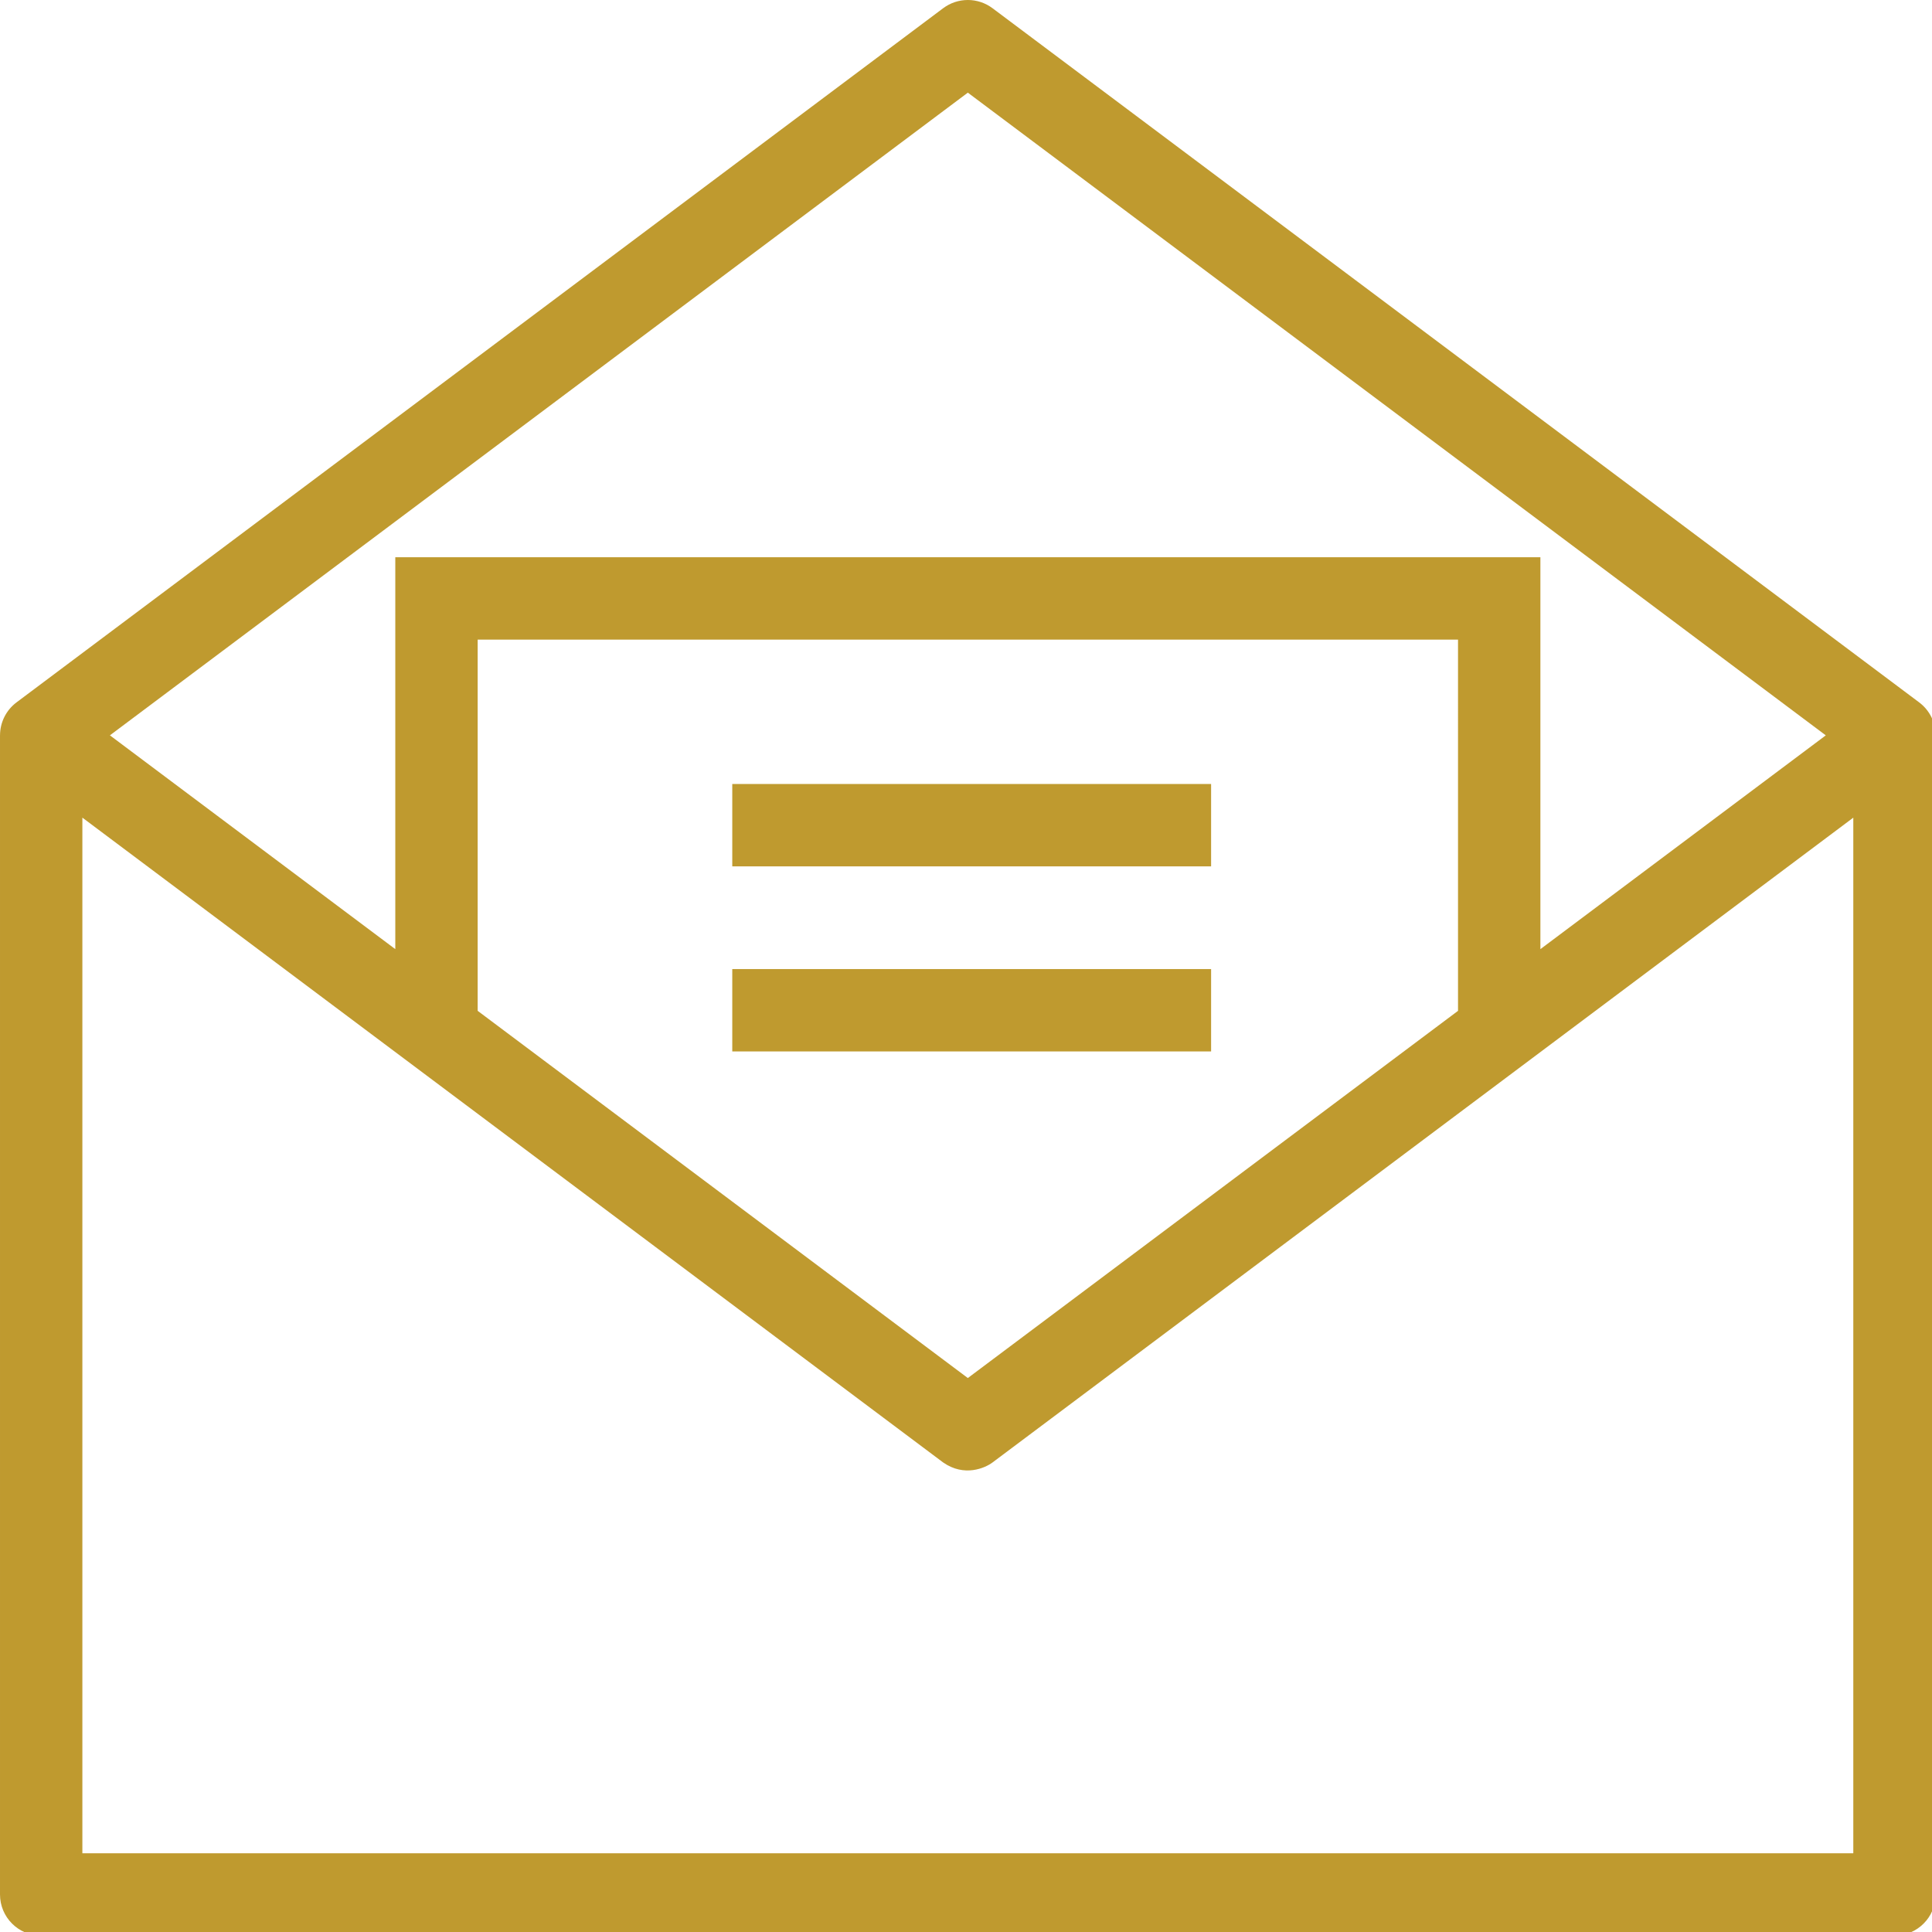 <?xml version="1.0" encoding="UTF-8" standalone="no"?>
<!-- Created with Inkscape (http://www.inkscape.org/) -->

<svg
   xmlns:dc="http://purl.org/dc/elements/1.1/"
   xmlns:cc="http://creativecommons.org/ns#"
   xmlns:rdf="http://www.w3.org/1999/02/22-rdf-syntax-ns#"
   xmlns:svg="http://www.w3.org/2000/svg"
   xmlns="http://www.w3.org/2000/svg"
   xmlns:sodipodi="http://sodipodi.sourceforge.net/DTD/sodipodi-0.dtd"
   xmlns:inkscape="http://www.inkscape.org/namespaces/inkscape"
   width="6.847mm"
   height="6.847mm"
   viewBox="0 0 6.847 6.847"
   version="1.1"
   id="svg4668"
   inkscape:version="0.92.4 (5da689c313, 2019-01-14)"
   sodipodi:docname="email.svg">
  <defs
     id="defs4662" />
  <sodipodi:namedview
     id="base"
     pagecolor="#ffffff"
     bordercolor="#666666"
     borderopacity="1.0"
     inkscape:pageopacity="0.0"
     inkscape:pageshadow="2"
     inkscape:zoom="0.98994949"
     inkscape:cx="-29.127736"
     inkscape:cy="-41.69326"
     inkscape:document-units="px"
     inkscape:current-layer="layer1"
     showgrid="false"
     fit-margin-top="0"
     fit-margin-left="0"
     fit-margin-right="0"
     fit-margin-bottom="0"
     inkscape:window-width="1366"
     inkscape:window-height="705"
     inkscape:window-x="-4"
     inkscape:window-y="-4"
     inkscape:window-maximized="1" />
  <g
     inkscape:label="Layer 1"
     inkscape:groupmode="layer"
     id="layer1"
     transform="translate(-119.705,-130.955)">
    <g
       id="g8"
       transform="matrix(0.014,0,0,0.014,119.705,130.955)"
       style="fill:#bf9a2f;fill-opacity:1"
       inkscape:export-filename="C:\Users\root_x90\Desktop\email.png"
       inkscape:export-xdpi="90"
       inkscape:export-ydpi="90">
      <path
         d="M 485.825,177.806 251.252,2.084 c -3.706,-2.779 -8.797,-2.779 -12.503,0 L 4.181,177.801 c -2.626,1.97 -4.174,5.061 -4.174,8.344 0,0.002 0,0.003 0,0.005 H 0.001 V 479.575 C 0.001,485.333 4.67,490 10.427,490 h 469.146 c 5.758,0 10.425,-4.667 10.425,-10.426 V 186.149 c 0.001,-3.283 -1.546,-6.373 -4.173,-8.343 z M 245,23.455 462.185,186.15 389.94,240.268 V 141.063 H 100.067 v 99.203 L 27.822,186.145 Z M 369.088,255.886 245,348.839 120.918,255.885 v -93.972 h 248.17 z M 20.852,469.149 V 206.977 l 217.897,163.232 c 5.38,3.763 10.65,1.39 12.503,0 L 469.148,206.986 v 262.163 z"
         id="path2-1"
         inkscape:connector-curvature="0"
         style="fill:#bf9a2f;fill-opacity:1" />
      <rect
         x="185.369"
         y="198.464"
         width="121.212"
         height="20.851"
         id="rect4"
         style="fill:#bf9a2f;fill-opacity:1" />
      <rect
         x="185.369"
         y="245.312"
         width="121.212"
         height="20.851"
         id="rect6"
         style="fill:#bf9a2f;fill-opacity:1" />
    </g>
  </g>
</svg>
